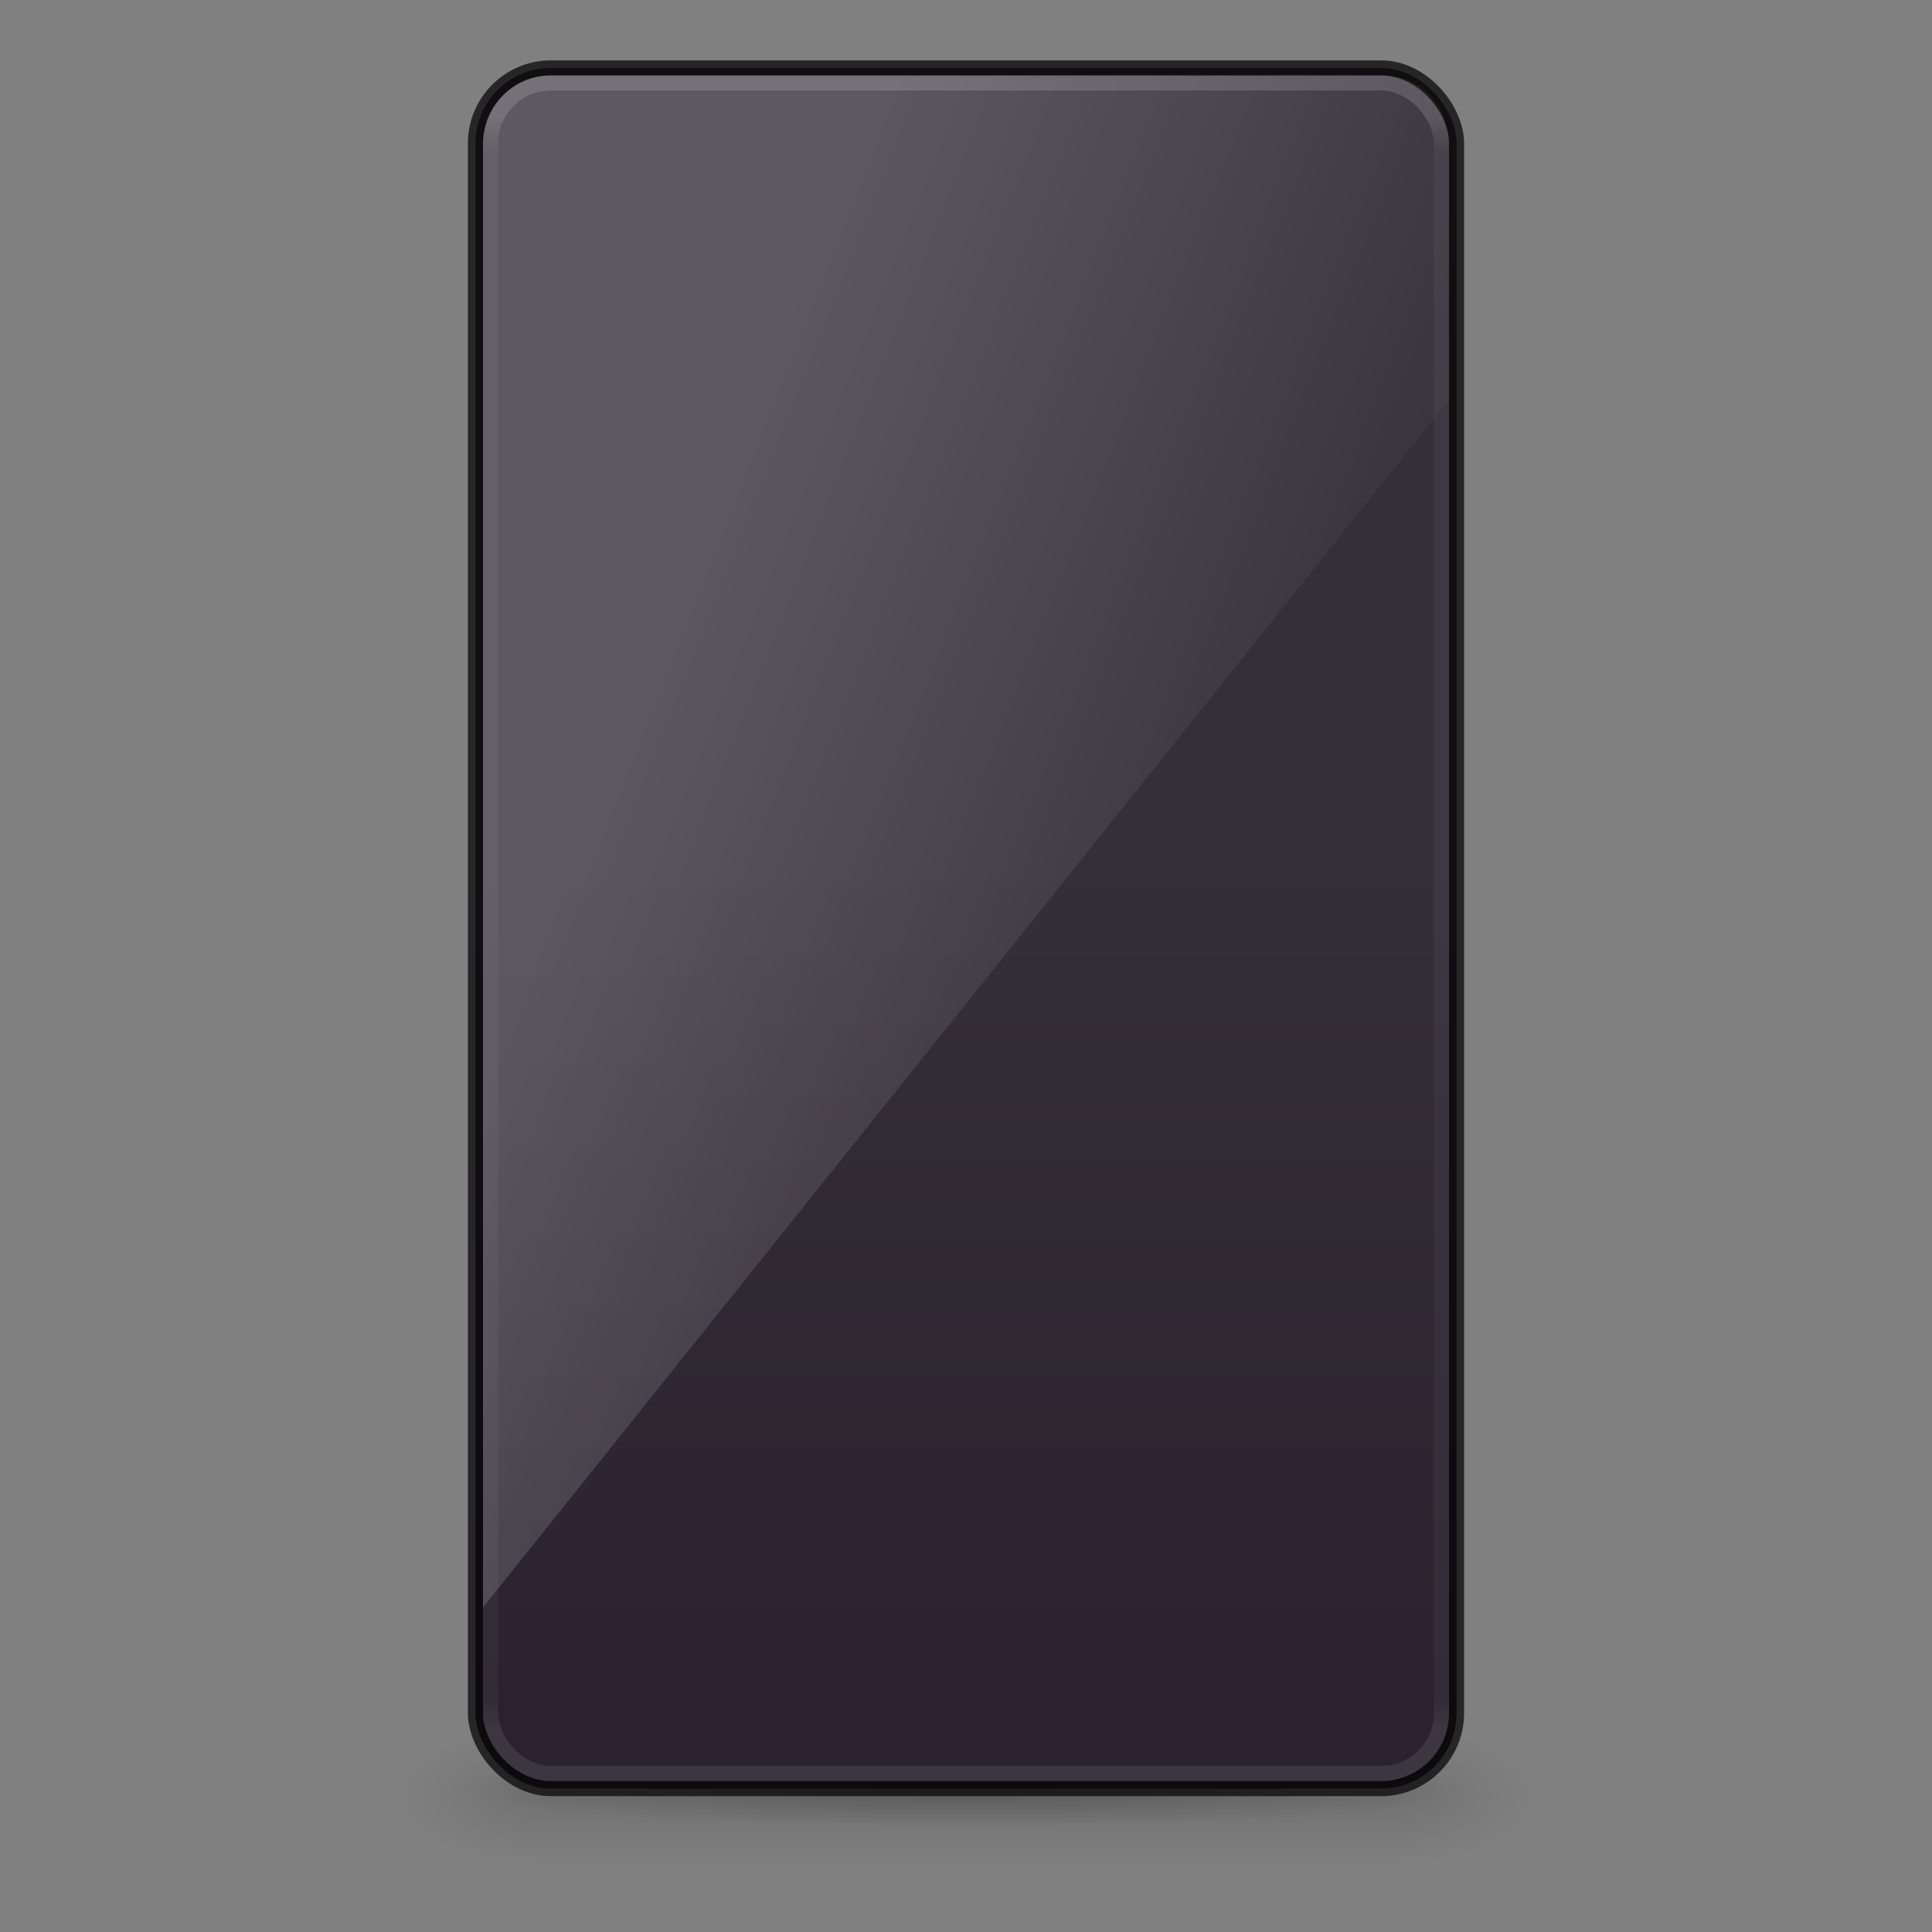 <svg xmlns="http://www.w3.org/2000/svg" xmlns:svg="http://www.w3.org/2000/svg" xmlns:xlink="http://www.w3.org/1999/xlink" id="SVGRoot" width="128" height="128" version="1.1" viewBox="0 0 128 128"><rect x="0" y="0" width="128" height="128" fill="#808080" stroke="none"/><defs id="defs4265"><linearGradient id="linearGradient4226"><stop id="stop4228" offset="0" stop-color="#000" stop-opacity="1"/><stop id="stop4230" offset="1" stop-color="#000" stop-opacity="0"/></linearGradient><linearGradient id="linearGradient3421" x1="32.085" x2="32.085" y1="-14.402" y2="-5.563" gradientTransform="matrix(0.668,0,0,0.305,-54.651,45.459)" gradientUnits="userSpaceOnUse" xlink:href="#linearGradient47870"/><linearGradient id="linearGradient47870"><stop id="stop47872" offset="0" stop-color="#000" stop-opacity="0"/><stop id="stop47878" offset=".5" stop-color="#000" stop-opacity="1"/><stop id="stop47874" offset="1" stop-color="#000" stop-opacity="0"/></linearGradient><radialGradient id="radialGradient3418" cx="51.438" cy="-12.203" r="2.172" fx="51.438" fy="-12.203" gradientTransform="matrix(1.85,-3.4728624e-7,6.294977e-7,0.621,-115.538,49.987)" gradientUnits="userSpaceOnUse" xlink:href="#linearGradient51765"/><linearGradient id="linearGradient51765"><stop id="stop51767" offset="0" stop-color="#000" stop-opacity="1"/><stop id="stop51769" offset="1" stop-color="#000" stop-opacity="0"/></linearGradient><radialGradient id="radialGradient4191" cx="51.438" cy="-12.203" r="2.172" fx="51.438" fy="-12.203" gradientTransform="matrix(-1.85,-3.9450351e-8,-1.2179841e-7,0.621,52.677,49.987)" gradientUnits="userSpaceOnUse" xlink:href="#linearGradient51765"/><linearGradient id="linearGradient4020" x1="15" x2="15" y1="24.619" y2="2" gradientTransform="matrix(1.422,0,0,3.509,34.141,49.218)" gradientUnits="userSpaceOnUse" xlink:href="#outerBackgroundGradient-5-0"/><linearGradient id="outerBackgroundGradient-5-0"><stop id="stop3864-8-6-4" offset="0" stop-color="#261e2b" stop-opacity="1"/><stop id="stop3866-9-1-86" offset="1" stop-color="#352f39" stop-opacity="1"/></linearGradient><linearGradient id="linearGradient3887" x1="10" x2="20" y1="-3" y2="12" gradientTransform="matrix(1.6,0,0,6.074,30.4,53.759)" gradientUnits="userSpaceOnUse" xlink:href="#linearGradient3208"/><linearGradient id="linearGradient3208"><stop id="stop3210" offset="0" stop-color="#fff" stop-opacity="1"/><stop id="stop3212" offset="1" stop-color="#fff" stop-opacity="0"/></linearGradient><linearGradient id="linearGradient3916" x1="24" x2="24" y1="5.889" y2="42.075" gradientTransform="matrix(1.658,0,0,2.955,24.216,-9.752)" gradientUnits="userSpaceOnUse" xlink:href="#linearGradient25496"/><radialGradient id="radialGradient4232" cx="64" cy="118.5" r="34" fx="64" fy="118.5" gradientTransform="matrix(1,0,0,0.074,0,109.787)" gradientUnits="userSpaceOnUse" xlink:href="#linearGradient4226"/><linearGradient id="linearGradient25496"><stop id="stop25488" offset="0" stop-color="#fff" stop-opacity="1"/><stop id="stop25490" offset=".022" stop-color="#fff" stop-opacity=".3"/><stop id="stop25492" offset=".98" stop-color="#fff" stop-opacity=".25"/><stop id="stop25494" offset="1" stop-color="#fff" stop-opacity=".6"/></linearGradient></defs><g id="g3423" opacity=".4" transform="matrix(2.489,0,0,3.333,142.227,-22.371)"><rect id="rect46899" width="22.098" height="2.697" x="-42.48" y="41.064" fill="url(#linearGradient3421)" fill-opacity="1" fill-rule="evenodd" stroke="none" opacity=".3"/><path id="path48849" fill="url(#radialGradient3418)" fill-opacity="1" fill-rule="evenodd" stroke="none" d="m -20.381,41.061 0,2.697 c 2.215,-0.01 4.018,-0.606 4.018,-1.344 0,-0.738 -1.803,-1.343 -4.018,-1.353 z" opacity=".3"/><path id="path52742" fill="url(#radialGradient4191)" fill-opacity="1" fill-rule="evenodd" stroke="none" d="m -42.48,41.061 0,2.697 c -2.215,-0.01 -4.018,-0.606 -4.018,-1.344 0,-0.738 1.803,-1.343 4.018,-1.353 z" opacity=".3"/></g><ellipse color="#000" style="isolation:auto;mix-blend-mode:normal;solid-color:#000;solid-opacity:1;marker:none" id="path4224" cx="64" cy="118.5" fill="url(#radialGradient4232)" fill-opacity="1" fill-rule="nonzero" stroke="none" stroke-dasharray="none" stroke-dashoffset="0" stroke-linecap="butt" stroke-linejoin="miter" stroke-miterlimit="4" stroke-opacity="1" stroke-width="1" clip-rule="nonzero" color-interpolation="sRGB" color-interpolation-filters="linearRGB" color-rendering="auto" display="inline" enable-background="accumulate" image-rendering="auto" opacity=".2" overflow="visible" rx="34" ry="2.5" shape-rendering="auto" text-rendering="auto" visibility="visible"/><rect id="rect2722-7-3" width="65" height="114" x="31.5" y="4.5" fill="url(#linearGradient4020)" fill-opacity="1" stroke="none" stroke-dasharray="none" stroke-dashoffset="0" stroke-linecap="butt" stroke-linejoin="miter" stroke-miterlimit="4" stroke-opacity="1" stroke-width="1" opacity="1" rx="5" ry="5" vector-effect="none"/><rect id="rect2722-7-3-2" width="65" height="114" x="31.5" y="4.5" fill="none" fill-opacity="1" stroke="#000" stroke-dasharray="none" stroke-dashoffset="0" stroke-linecap="butt" stroke-linejoin="miter" stroke-miterlimit="4" stroke-opacity="1" stroke-width="1" opacity=".7" rx="5" ry="5" vector-effect="none" style="font-variant-east_asian:normal"/><rect id="rect6741" width="63" height="112" x="32.5" y="5.5" fill="none" stroke="url(#linearGradient3916)" stroke-dasharray="none" stroke-dashoffset="0" stroke-linecap="round" stroke-linejoin="round" stroke-miterlimit="4" stroke-opacity="1" stroke-width="1" opacity=".15" rx="4" ry="4"/><path id="rect3872" fill="url(#linearGradient3887)" fill-opacity="1" stroke="none" stroke-width="1" d="M 36.45,5 C 33.95,5 32,7.112 32,9.612 c 0,0 0,61.888 0,96.888 L 96,26.5 V 9.58 C 96,7.08 94.146,5 91.646,5 Z" display="inline" opacity=".2"/></svg>